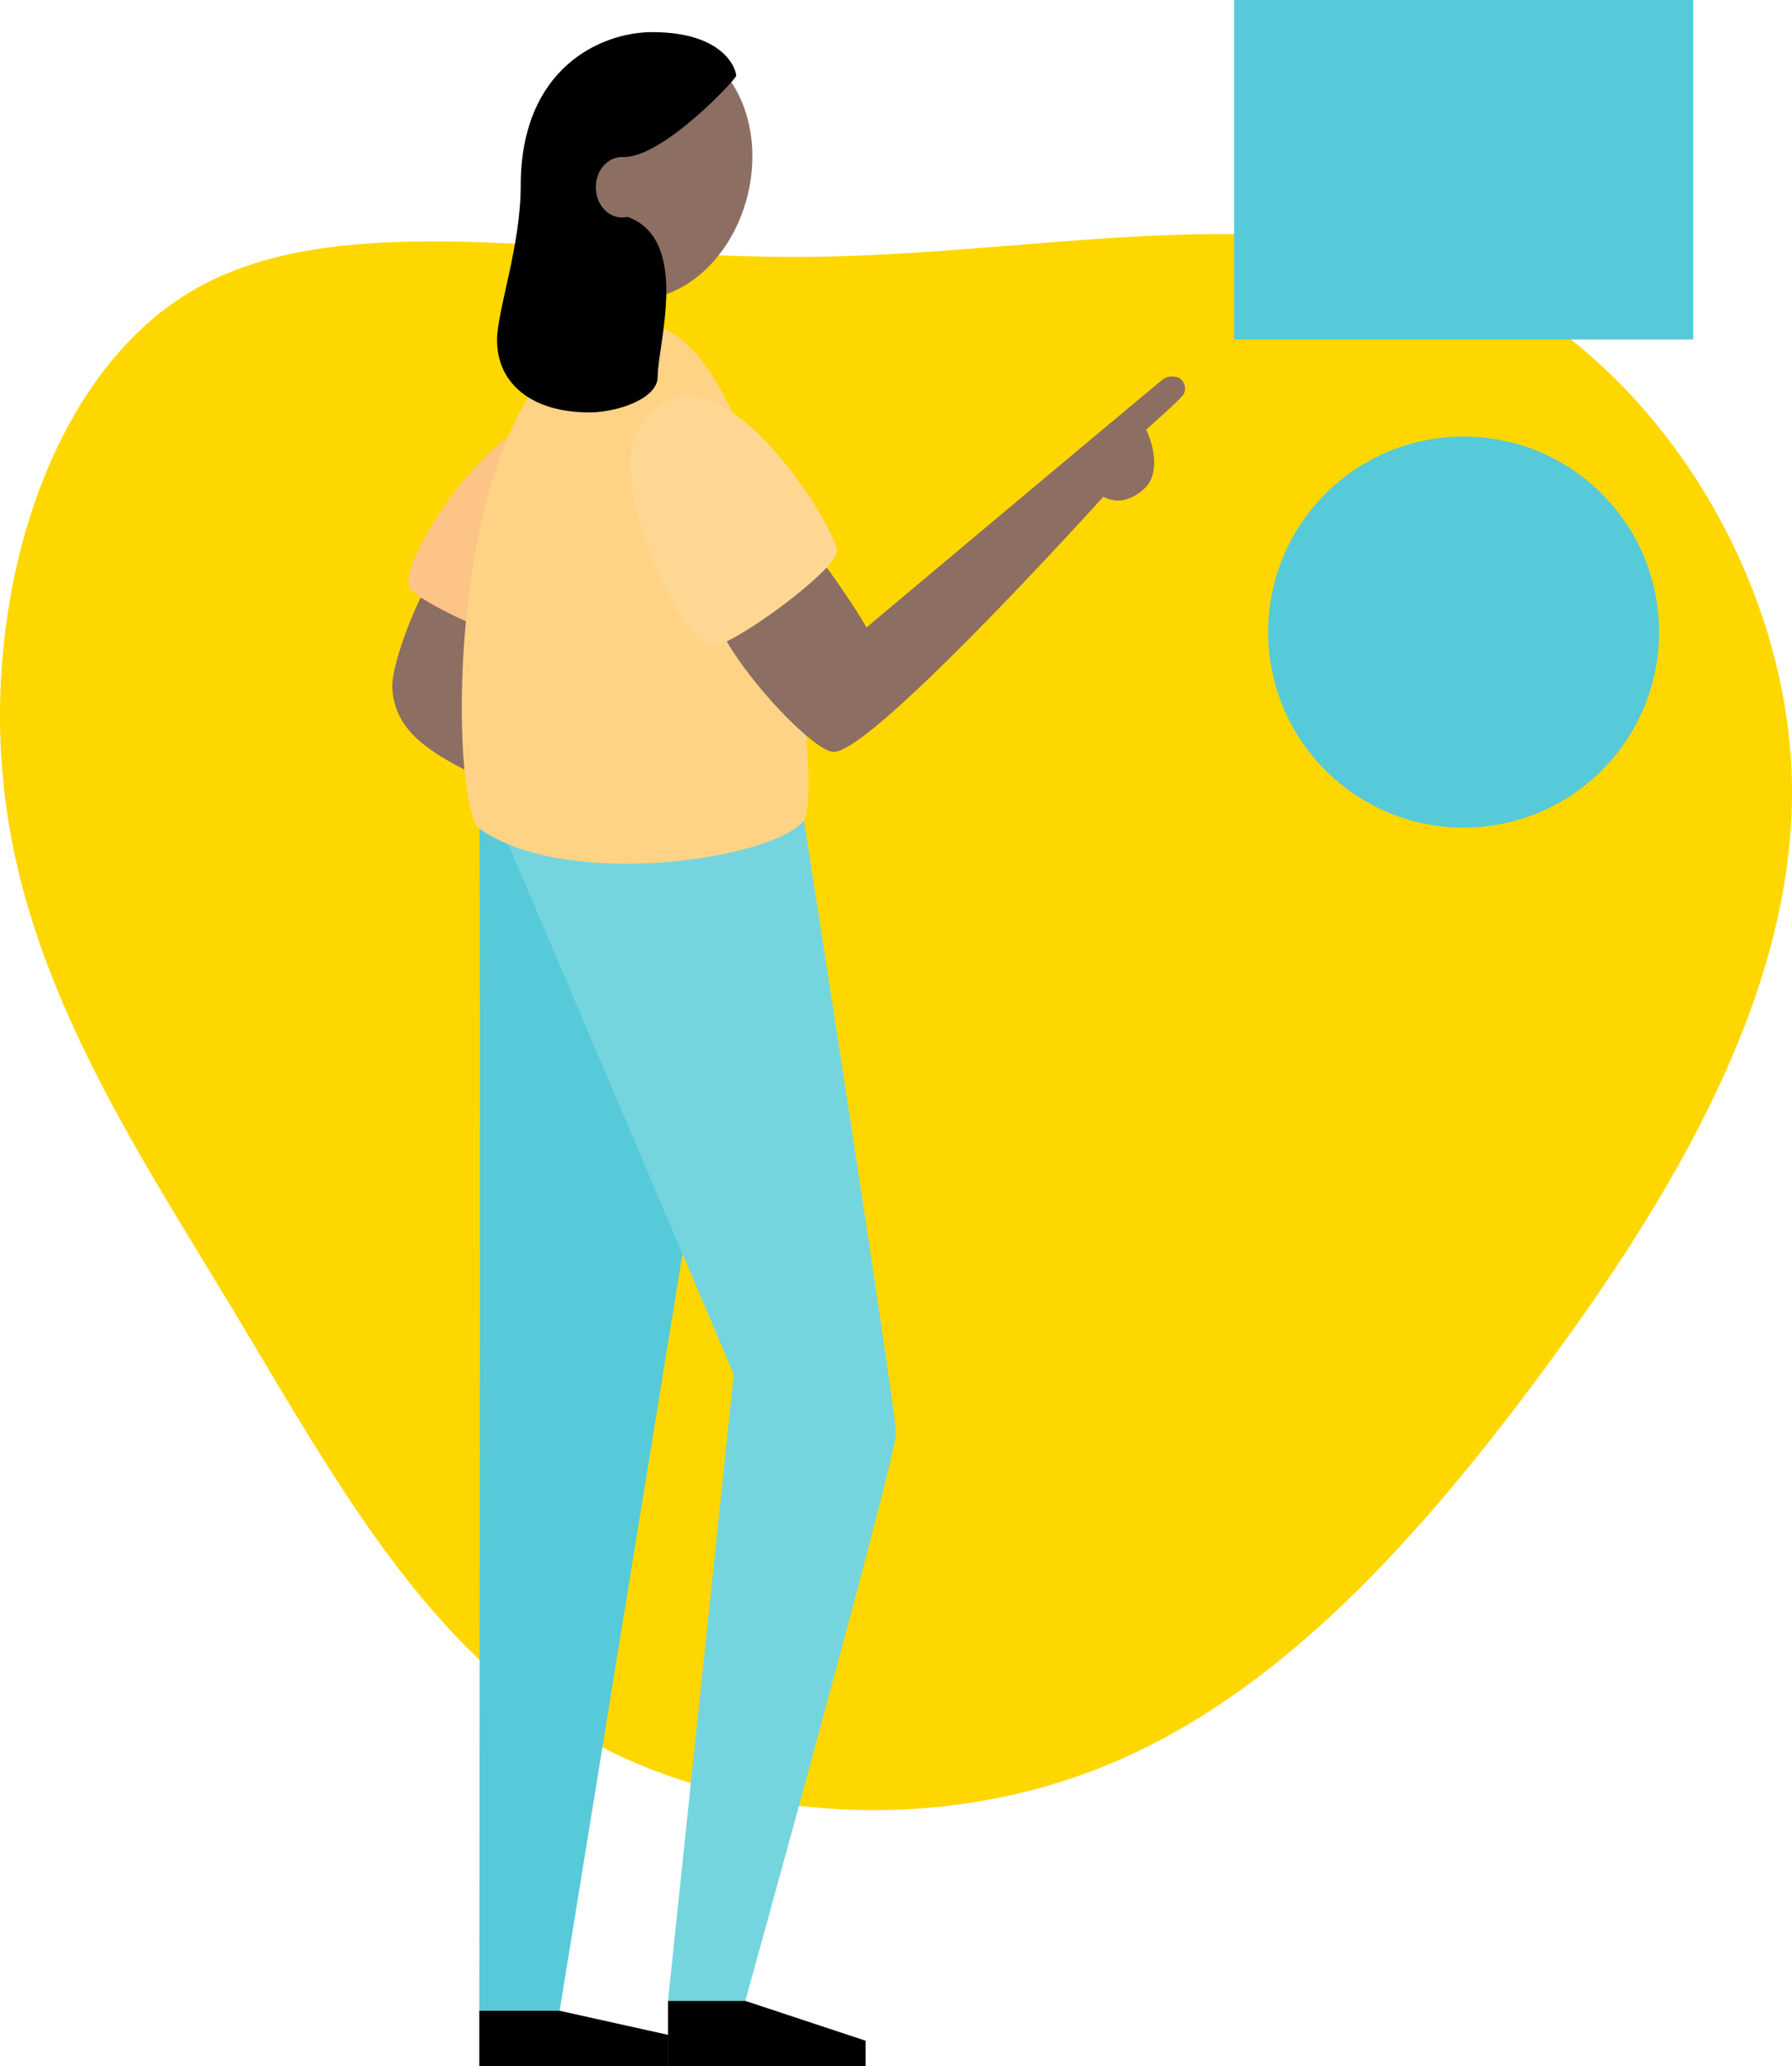 <svg xmlns="http://www.w3.org/2000/svg" viewBox="0 0 772.96 890.78"><defs><style>.cls-1{fill:#ffd700;}.cls-2{fill:#56cad8;}.cls-3{fill:#74d5de;}.cls-4{fill:#8d6e63}.cls-5{fill:#fcc486;}.cls-6{fill:#fed385;}.cls-7{fill:#fed892;}.cls-8{fill:#56cad8;}</style></defs><title>choices-colour</title><g id="Layer_2" data-name="Layer 2"><g id="Vector"><path class="cls-1" d="M630.56,118.29C710.86,152,770.2,244.35,772.88,335.38c2.52,91.19-51.63,180.87-109.13,258.15-57.33,77.11-118,141.65-192.61,170-74.76,28.33-163.6,20.46-227.3-19.11C180.31,705,142.09,633.76,99.67,563.35,57.26,493.12,11,423.55,1.78,340.57c-9.39-82.81,18.44-179.36,82.31-215.91s163.6-13.07,264.18-13.91S550.1,84.77,630.56,118.29Z"/><path class="cls-2" d="M206.74,357.24c.65,13.11,0,509.71,0,509.71h34.65l53-326.35c.67-10.58,10.33-127.55,10.33-127.55l-61-62.66Z"/><path class="cls-3" d="M346.78,353.7s39.7,254,39.7,264.34-65,244.66-65,244.66H288.13L316.5,592.54,219.23,364"/><path class="cls-4" d="M181.57,257.61c-1.81,2.63-13.2,29.2-12.34,39.66,1.32,16,12.3,24.85,31.08,34.56,5.4,0,11.16-62.37,11.16-62.37l-16.89-11.85Z"/><path class="cls-5" d="M219.23,188.22c-25.29,19.54-46.74,58-42.57,65.08,2,3.31,12.42,9.21,24.32,14.57"/><ellipse class="cls-4" cx="279.57" cy="73.58" rx="56.13" ry="44.22" transform="translate(141.72 327.69) rotate(-76.27)"/><path class="cls-6" d="M276.76,139.71c56.25,0,79.23,201.7,70,214-12.59,16.78-102.67,30.29-140,3.54C192.4,347,190.22,139.71,276.76,139.71Z"/><polyline points="206.74 866.95 206.74 890.78 288.13 890.78 288.13 877.32 241.39 866.95"/><polyline points="288.13 862.7 288.13 890.78 373.37 890.78 373.37 879.86 321.52 862.7"/><path class="cls-4" d="M356.54,244.71c1.58,1.68,15.25,21.63,17.16,25.89,3.81-3.25,126.16-105.83,128.17-107.22s5.49-1.27,6.85-.35a5.38,5.38,0,0,1,1.87,6.9c-1.08,2-16.29,15.38-16.29,15.38,1.24,1.55,7.59,17.65-.54,25.21-5.53,5.15-11.8,6.86-17.83,3.67-4,4.33-99.62,110-116.3,110-7.72,0-34.2-27.17-46.14-47.64"/><path class="cls-7" d="M272,199.69c0,33,26,79,35,79s54-33,54-41-35-67-65-67C284,170.69,272,183.69,272,199.69Z"/><path d="M269,67.7c17.24.13,48.54-33.69,48.54-35,0-3-5.32-18.85-36.19-18.85-22.05,0-56.74,15.44-56.74,66.15,0,26.11-10.21,54-10.21,66.6,0,19.15,15.43,31.22,39.8,31.22,11.77,0,29.47-5.8,29.47-15.32,0-13.92,14.28-59.15-13-69"/><path class="cls-4" d="M273.78,92.12a10.16,10.16,0,0,1-5.49,1.64c-6.23,0-11.28-5.84-11.28-13.05s5.05-13,11.28-13a10,10,0,0,1,3.42.6"/><rect class="cls-8" x="532.32" width="198.01" height="146.38"/><circle class="cls-8" cx="631.32" cy="272.52" r="84.3"/></g></g></svg>